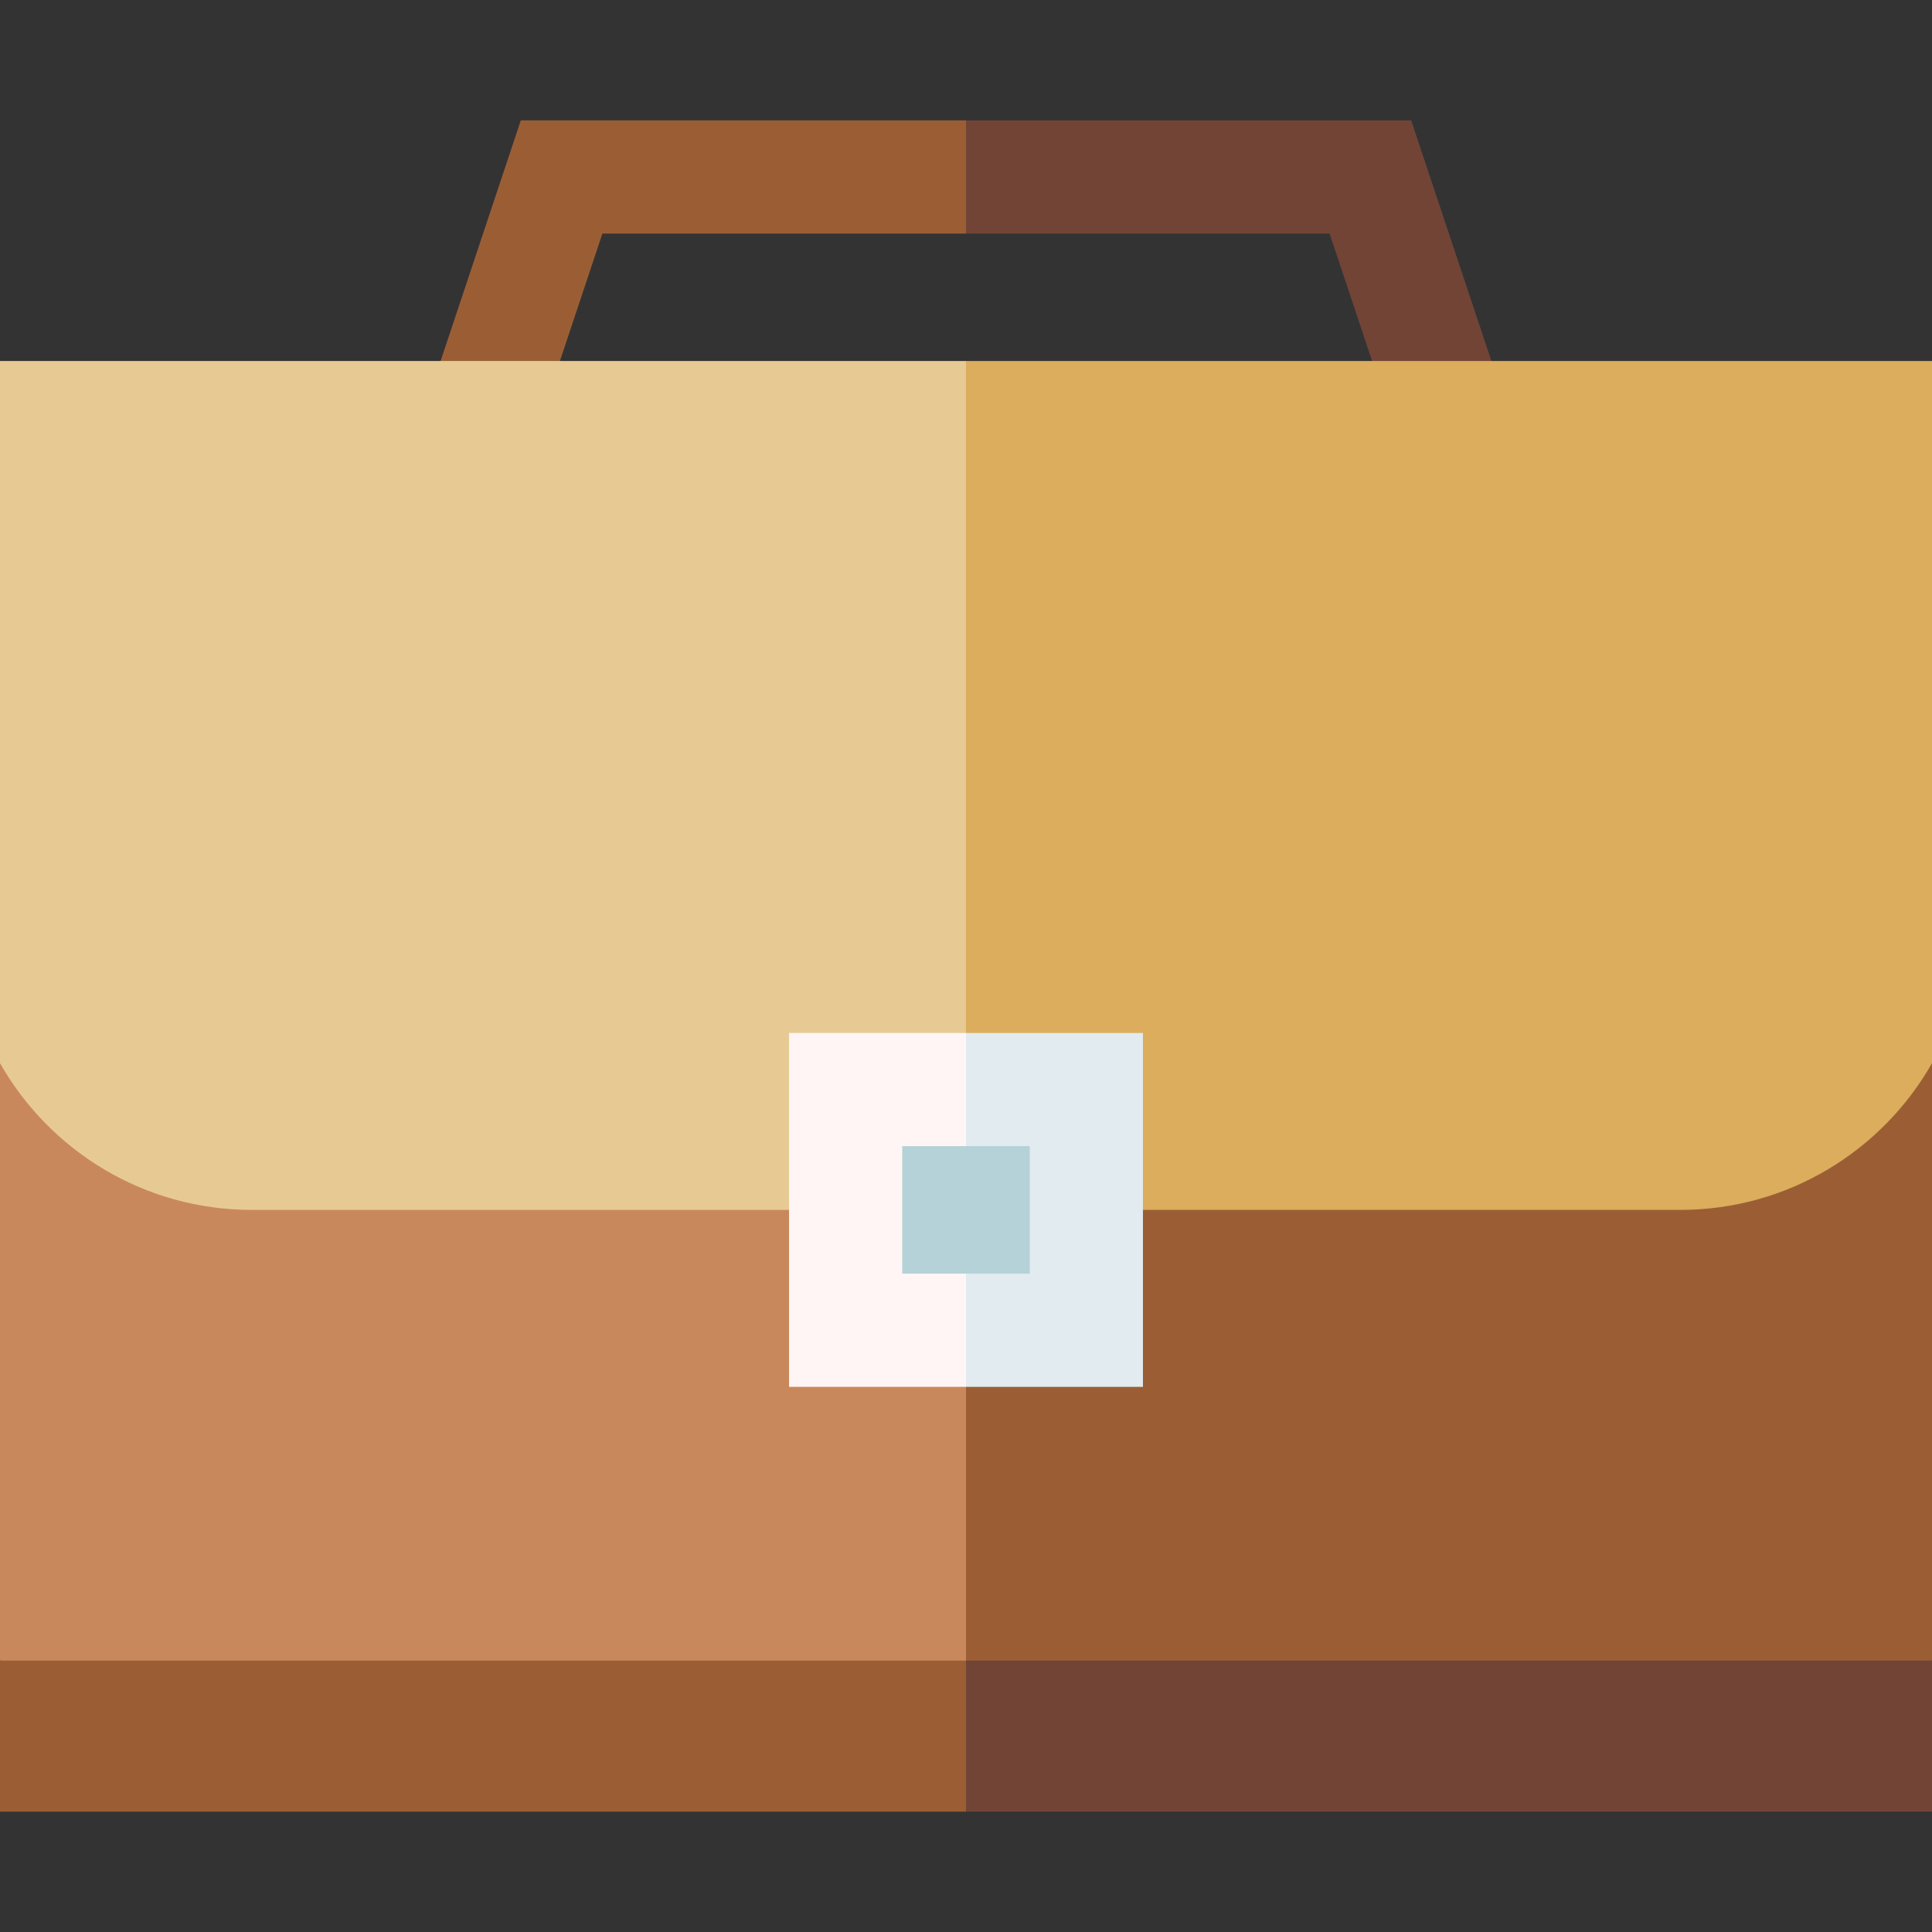<svg id="Capa_1" enable-background="new 0 0 512 512" height="512" viewBox="0 0 512 512" width="512" xmlns="http://www.w3.org/2000/svg"><rect x="0" y="0" width="512" height="512" fill="#333333" stroke="none"/><g><path d="m512 281.759h-256l-20.016 178.326 276.016-20.016z" fill="#9b5e34"/><path d="m0 281.759v158.31l256 20.016v-178.326z" fill="#c9885b"/><path d="m370.199 115.427 28.461-9.486-24.681-74.042h-117.979l-10.008 16.205 10.008 13.795h96.356z" fill="#724435"/><path d="m138.021 31.899-24.681 74.042 28.461 9.486 17.843-53.528h96.356v-30z" fill="#9b5e34"/><path d="m256 95.672-20.016 178.071 20.016 46.895h189.247c28.613 0 53.551-15.667 66.753-38.879v-186.087z" fill="#dbad5c"/><path d="m0 95.672v186.086c13.202 23.212 38.14 38.879 66.753 38.879h189.247v-224.965z" fill="#e7c994"/><path d="m302.893 273.745h-46.893l-20.016 46.893 20.016 46.892h46.893z" fill="#e1ebf0"/><path d="m209.107 273.745h46.893v93.785h-46.893z" fill="#fff5f5"/><path d="m512 440.069h-256l-20.016 20.016 20.016 20.016h256z" fill="#724435"/><path d="m0 440.069h256v40.032h-256z" fill="#9b5e34"/><path d="m239.107 303.745h33.785v33.785h-33.785z" fill="#b4d2d7"/></g></svg>